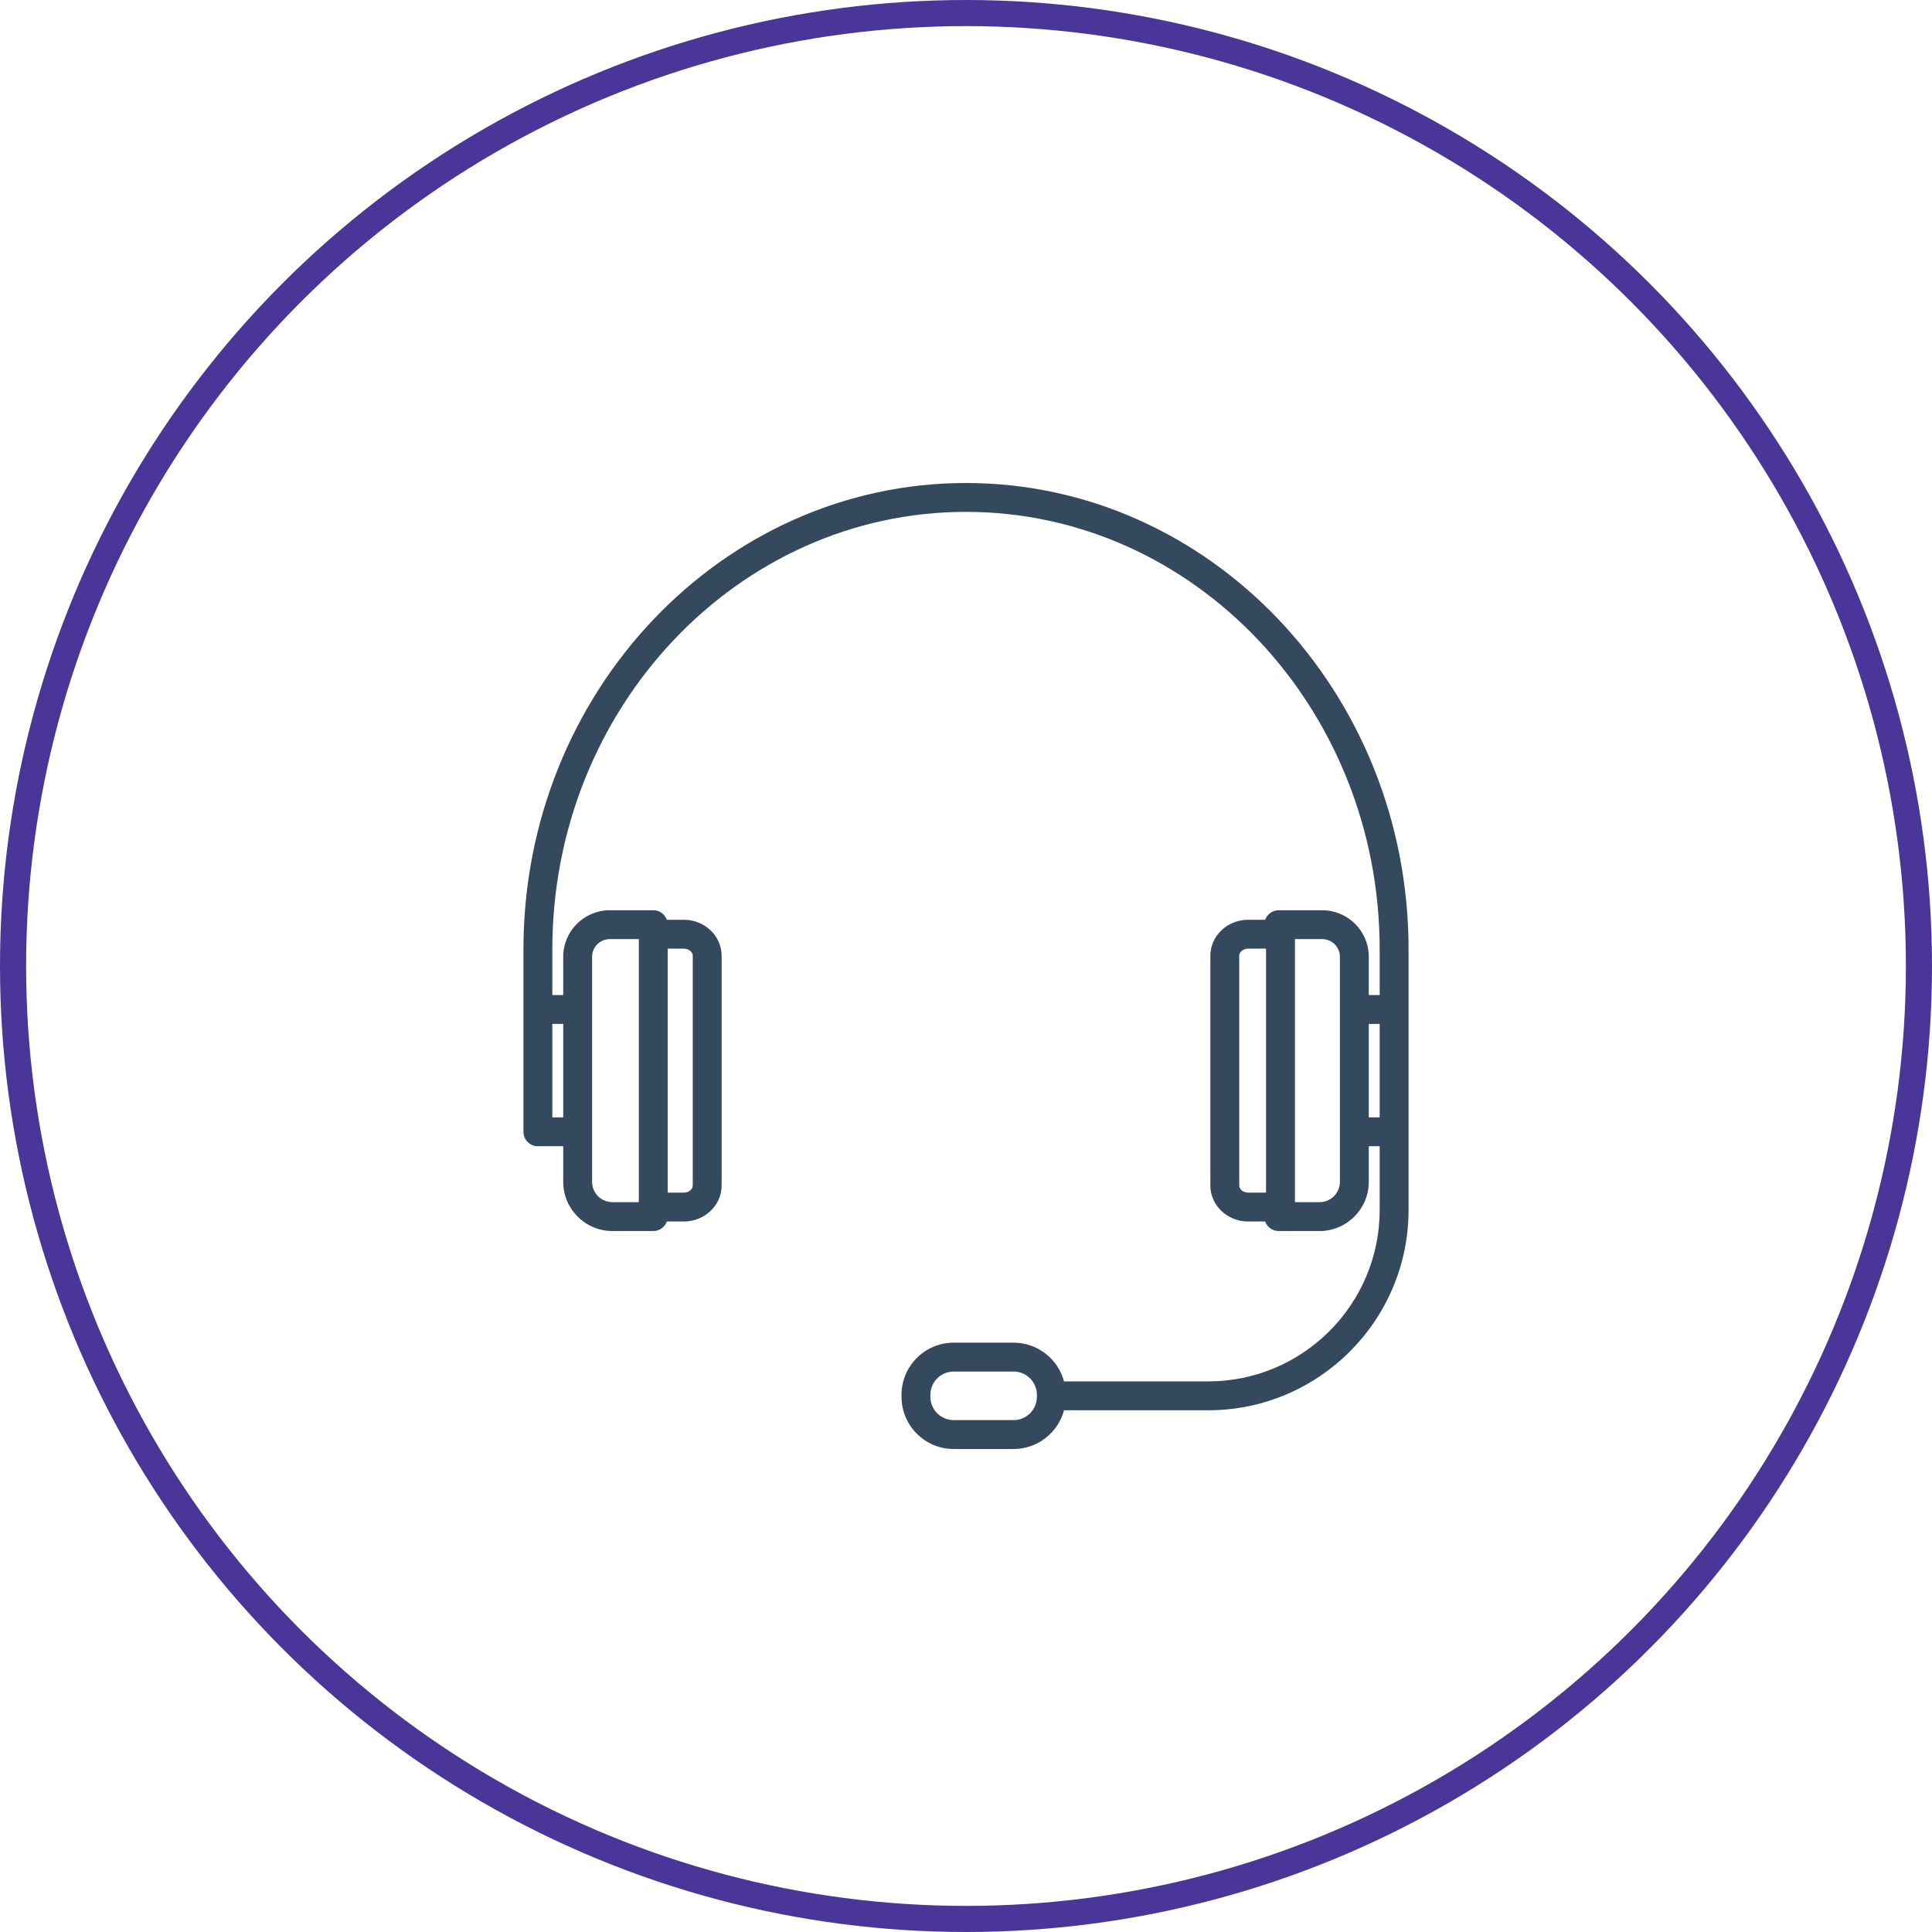 <svg width="148" height="148" viewBox="0 0 148 148" fill="none" xmlns="http://www.w3.org/2000/svg">
<circle cx="74" cy="74" r="73" stroke="#4A3598" stroke-width="2"/>
<path d="M77.646 111H73.057C70.853 111 69.06 109.207 69.06 107.004V106.851C69.06 104.648 70.853 102.855 73.057 102.855H77.646C79.494 102.855 81.053 104.115 81.508 105.821H92.559C99.799 105.821 105.689 99.931 105.689 92.692V87.807H104.855V90.535C104.855 92.613 103.165 94.303 101.087 94.303H97.958C97.479 94.303 97.071 93.999 96.917 93.573H95.616C94.019 93.573 92.72 92.337 92.72 90.817V73.214C92.72 71.694 94.019 70.458 95.616 70.458H96.917C97.071 70.032 97.479 69.728 97.958 69.728H101.29C103.255 69.728 104.855 71.328 104.855 73.294V76.225H105.689V72.718C105.689 54.243 91.474 39.212 74 39.212C56.526 39.212 42.311 54.243 42.311 72.718V76.225H43.145V73.294C43.145 71.328 44.744 69.728 46.71 69.728H50.042C50.521 69.728 50.928 70.032 51.083 70.458H52.383C53.98 70.458 55.28 71.694 55.28 73.214V90.817C55.28 92.337 53.98 93.573 52.383 93.573H51.083C50.928 93.999 50.521 94.303 50.042 94.303H46.913C44.835 94.303 43.145 92.613 43.145 90.535V87.807H41.205C40.593 87.807 40.098 87.311 40.098 86.7V72.718C40.098 53.023 55.307 37 74 37C92.693 37 107.902 53.023 107.902 72.718V92.692C107.902 101.151 101.019 108.033 92.56 108.033H81.508C81.053 109.74 79.494 111 77.646 111ZM73.057 105.067C72.073 105.067 71.272 105.867 71.272 106.851V107.003C71.272 107.987 72.073 108.787 73.057 108.787H77.646C78.63 108.787 79.43 107.987 79.43 107.003V106.851C79.43 105.867 78.63 105.067 77.646 105.067H73.057ZM99.197 92.09H101.087C101.945 92.09 102.643 91.392 102.643 90.534V73.294C102.643 72.548 102.036 71.941 101.29 71.941H99.197V92.09ZM46.71 71.941C45.964 71.941 45.357 72.548 45.357 73.294V90.534C45.357 91.392 46.055 92.09 46.913 92.09H48.936V71.941H46.71ZM95.616 72.671C95.246 72.671 94.932 72.919 94.932 73.214V90.817C94.932 91.112 95.246 91.36 95.616 91.36H96.984V72.671H95.616ZM51.148 91.36H52.384C52.755 91.36 53.068 91.112 53.068 90.817V73.214C53.068 72.919 52.754 72.671 52.384 72.671H51.148V91.36ZM104.856 85.594H105.689V78.437H104.856V85.594ZM42.311 85.594H43.145V78.437H42.311V85.594V85.594Z" fill="#34495E"/>
</svg>
